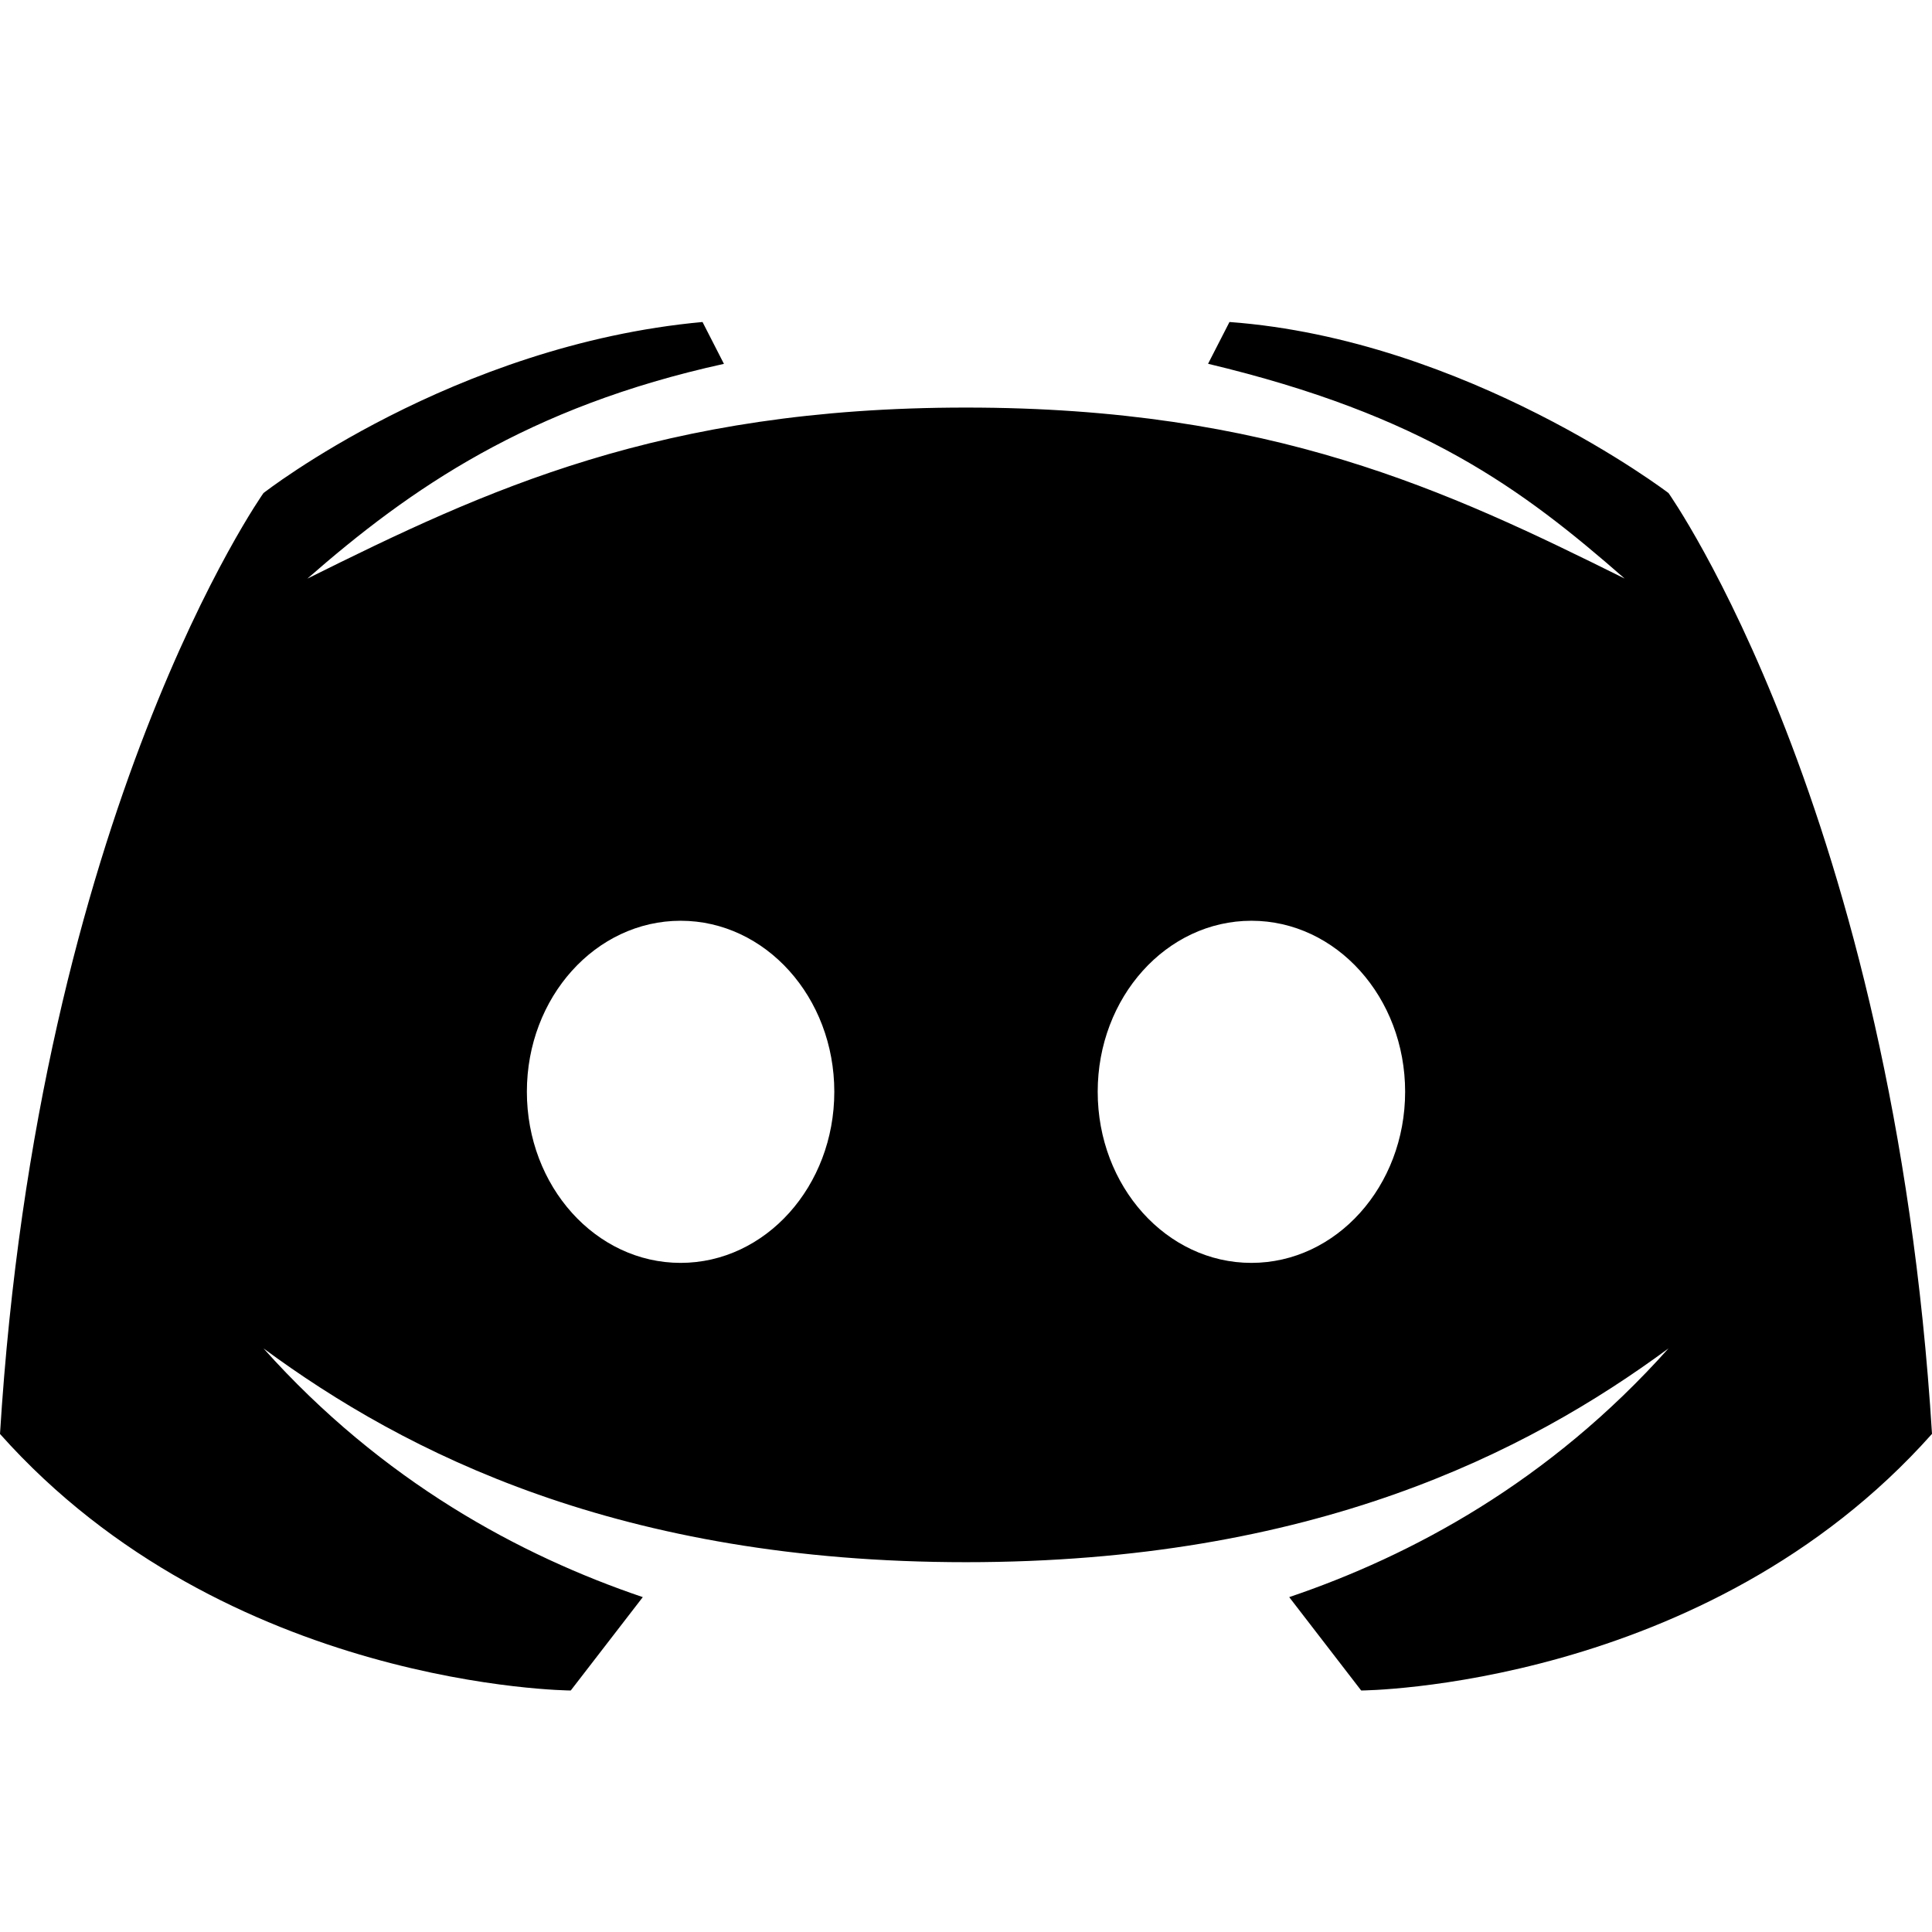 <svg height="32" width="32" fill="currentColor" viewBox="0 0 24 24"><path d="M20.727 6.125S18.226 4.218 15.273 4l-.266.519c2.669.637 3.894 1.548 5.175 2.668C17.974 6.09 15.796 5.063 12 5.063c-3.796 0-5.974 1.028-8.182 2.125 1.28-1.12 2.738-2.133 5.175-2.668L8.727 4c-3.098.284-5.454 2.125-5.454 2.125S.479 10.07 0 17.813C2.815 20.974 7.09 21 7.09 21l.895-1.16c-1.518-.514-3.23-1.432-4.712-3.09 1.766 1.302 4.432 2.656 8.727 2.656 4.296 0 6.961-1.354 8.727-2.656-1.48 1.658-3.193 2.576-4.712 3.09l.894 1.16s4.277-.025 7.091-3.188c-.48-7.742-3.273-11.687-3.273-11.687ZM8.455 15.688c-1.055 0-1.91-.951-1.91-2.126 0-1.174.855-2.124 1.91-2.124 1.054 0 1.909.95 1.909 2.124 0 1.175-.855 2.126-1.91 2.126Zm7.09 0c-1.054 0-1.909-.951-1.909-2.126 0-1.174.855-2.124 1.91-2.124 1.054 0 1.909.95 1.909 2.124 0 1.175-.855 2.126-1.91 2.126Z"/></svg>